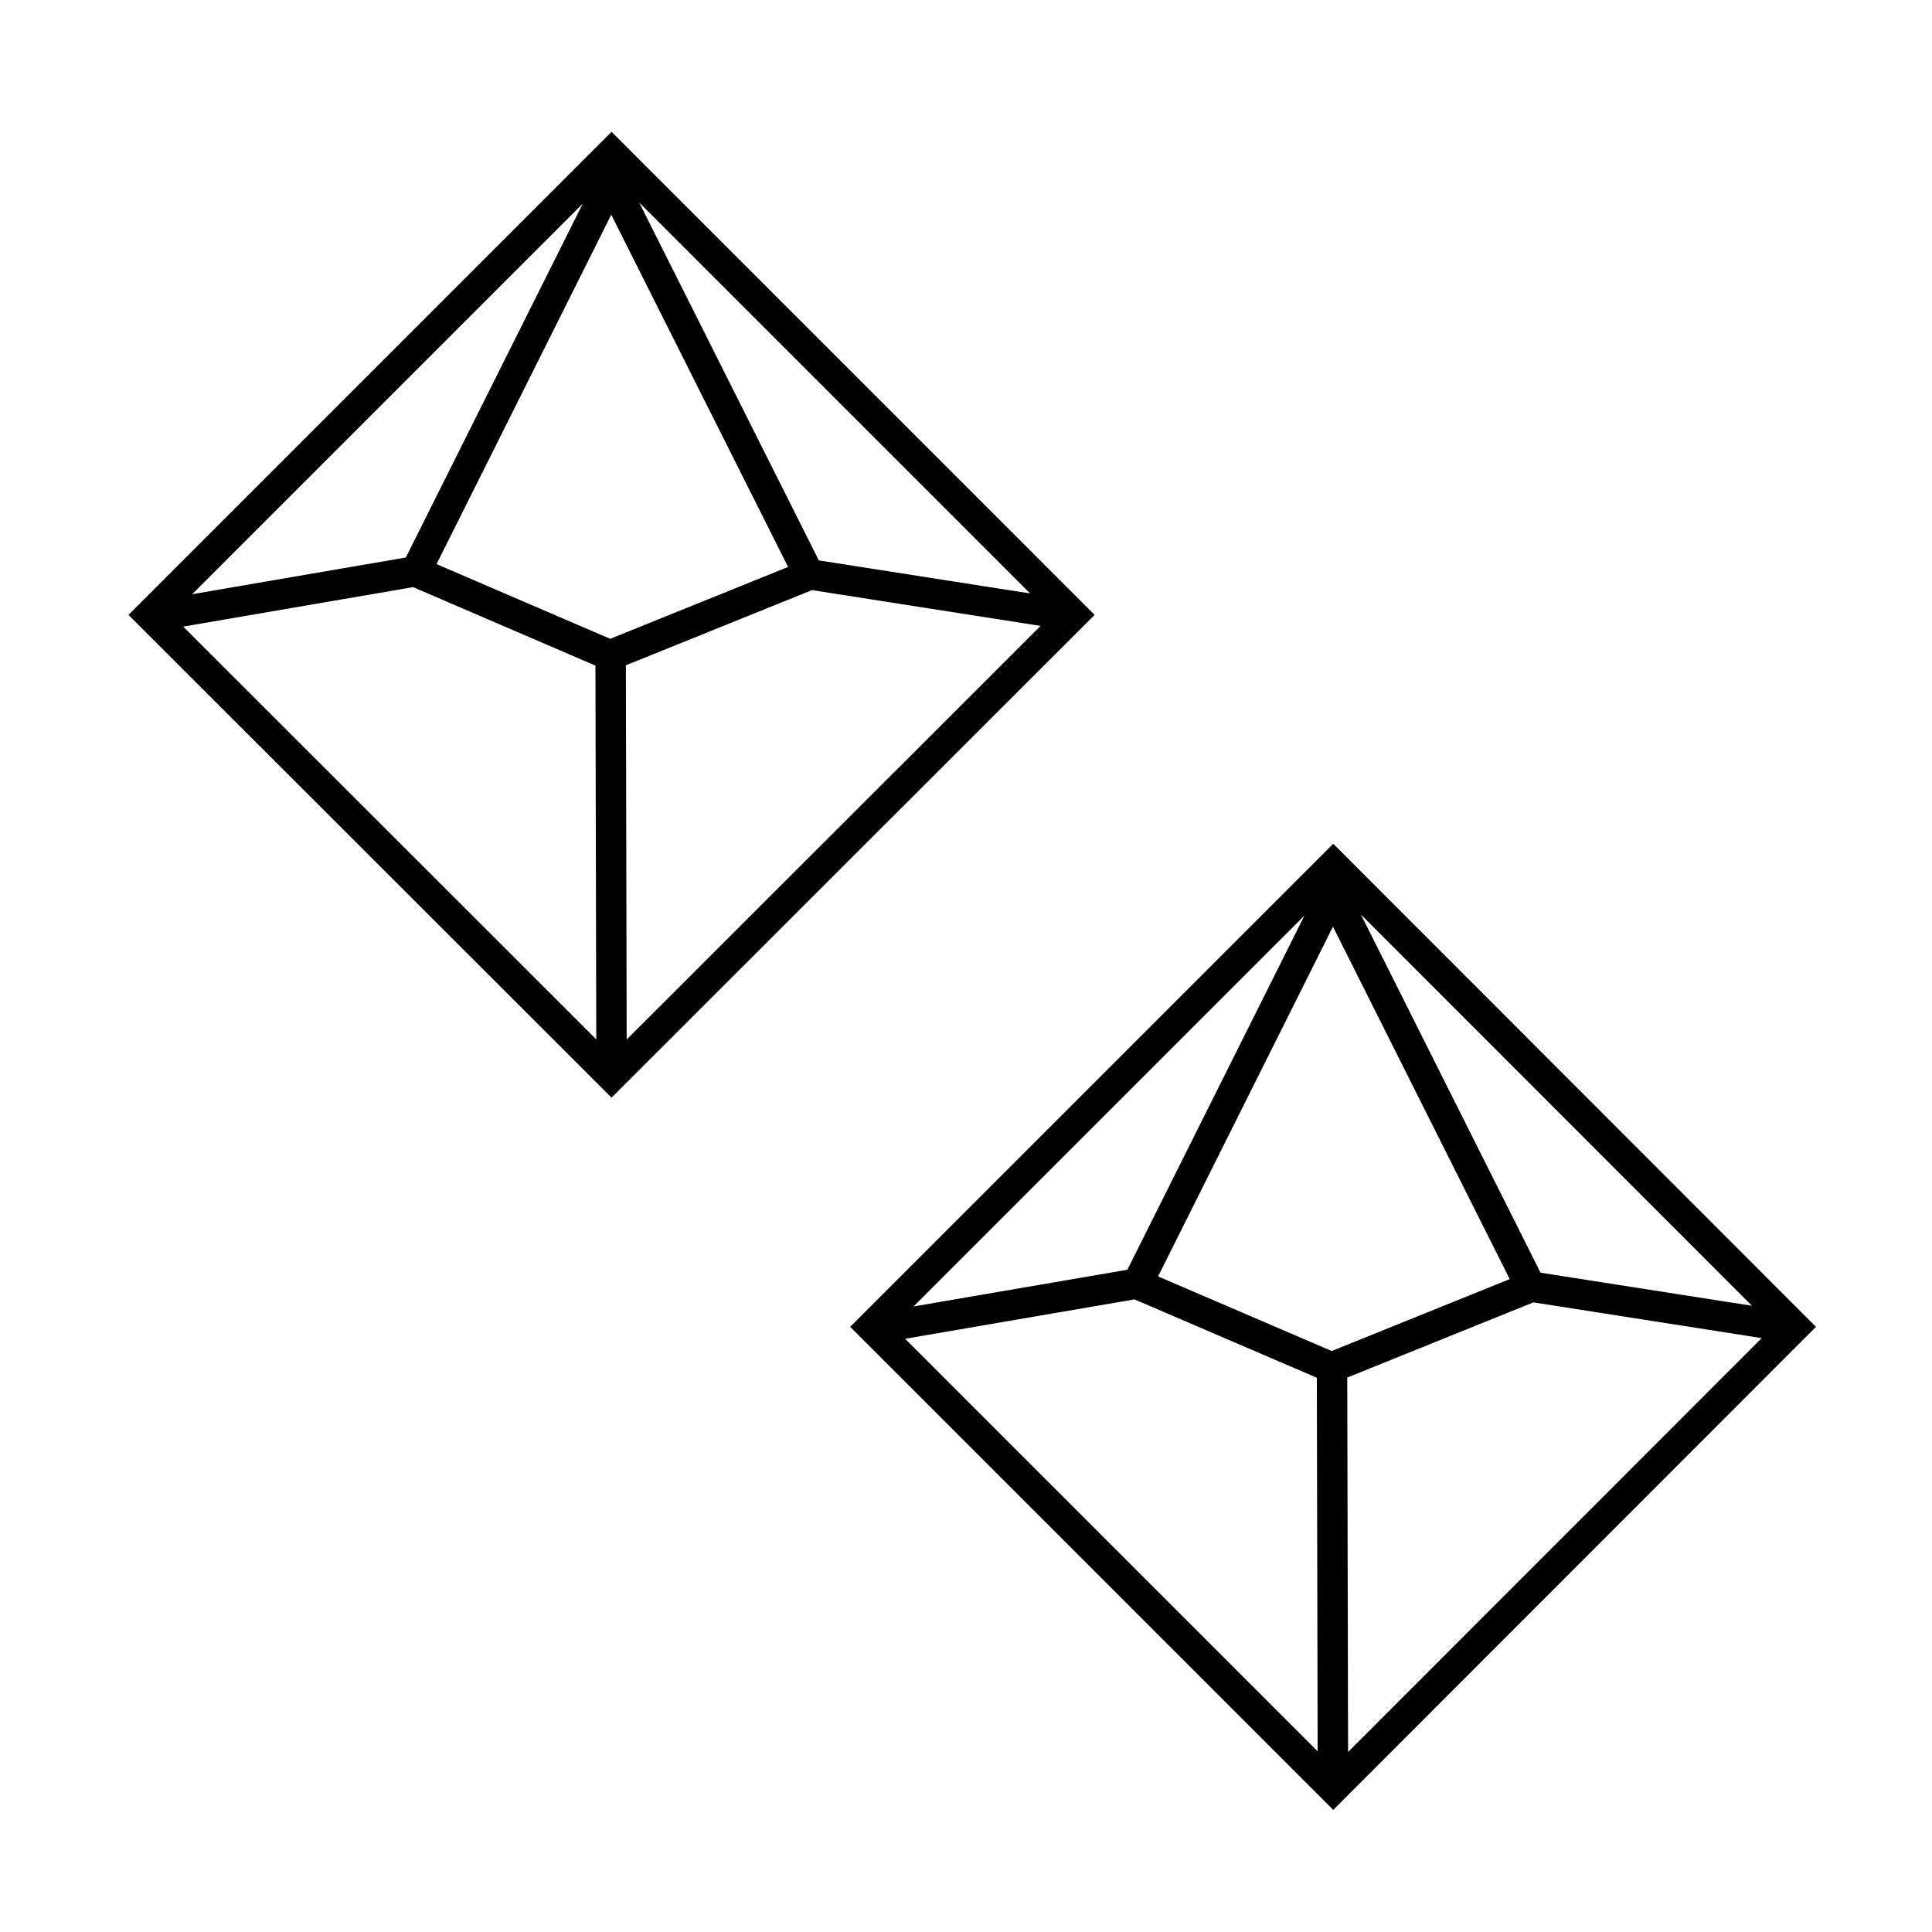 <?xml version="1.0" encoding="UTF-8" standalone="no"?>
<!-- Created with Inkscape (http://www.inkscape.org/) -->

<svg
   width="24"
   height="24"
   viewBox="0 0 6.35 6.35"
   version="1.1"
   id="svg1"
   xmlns="http://www.w3.org/2000/svg"
   xmlns:svg="http://www.w3.org/2000/svg">
  <defs
     id="defs1" />
  <path
     id="path3"
     style="fill:none;stroke:#000000;stroke-width:0.1;stroke-linecap:round;stroke-dasharray:none"
     d="M 2.01,2.156 1.364,1.878 0.508,2.025 M 2.01,3.518 2.007,2.153 2.663,1.888 3.5,2.019 M 2.659,1.889 2.009,0.594 1.369,1.874 M 2.01,0.504 3.527,2.021 2.01,3.537 0.493,2.021 Z" />
  <path
     id="path3-7"
     style="fill:none;stroke:#000000;stroke-width:0.1;stroke-linecap:round;stroke-dasharray:none"
     d="M 4.382,4.497 3.735,4.219 2.879,4.366 m 1.502,1.493 -0.003,-1.365 0.656,-0.265 0.837,0.131 M 5.031,4.23 4.381,2.934 3.741,4.214 M 4.382,2.844 5.898,4.361 4.382,5.878 2.865,4.361 Z" />
</svg>
